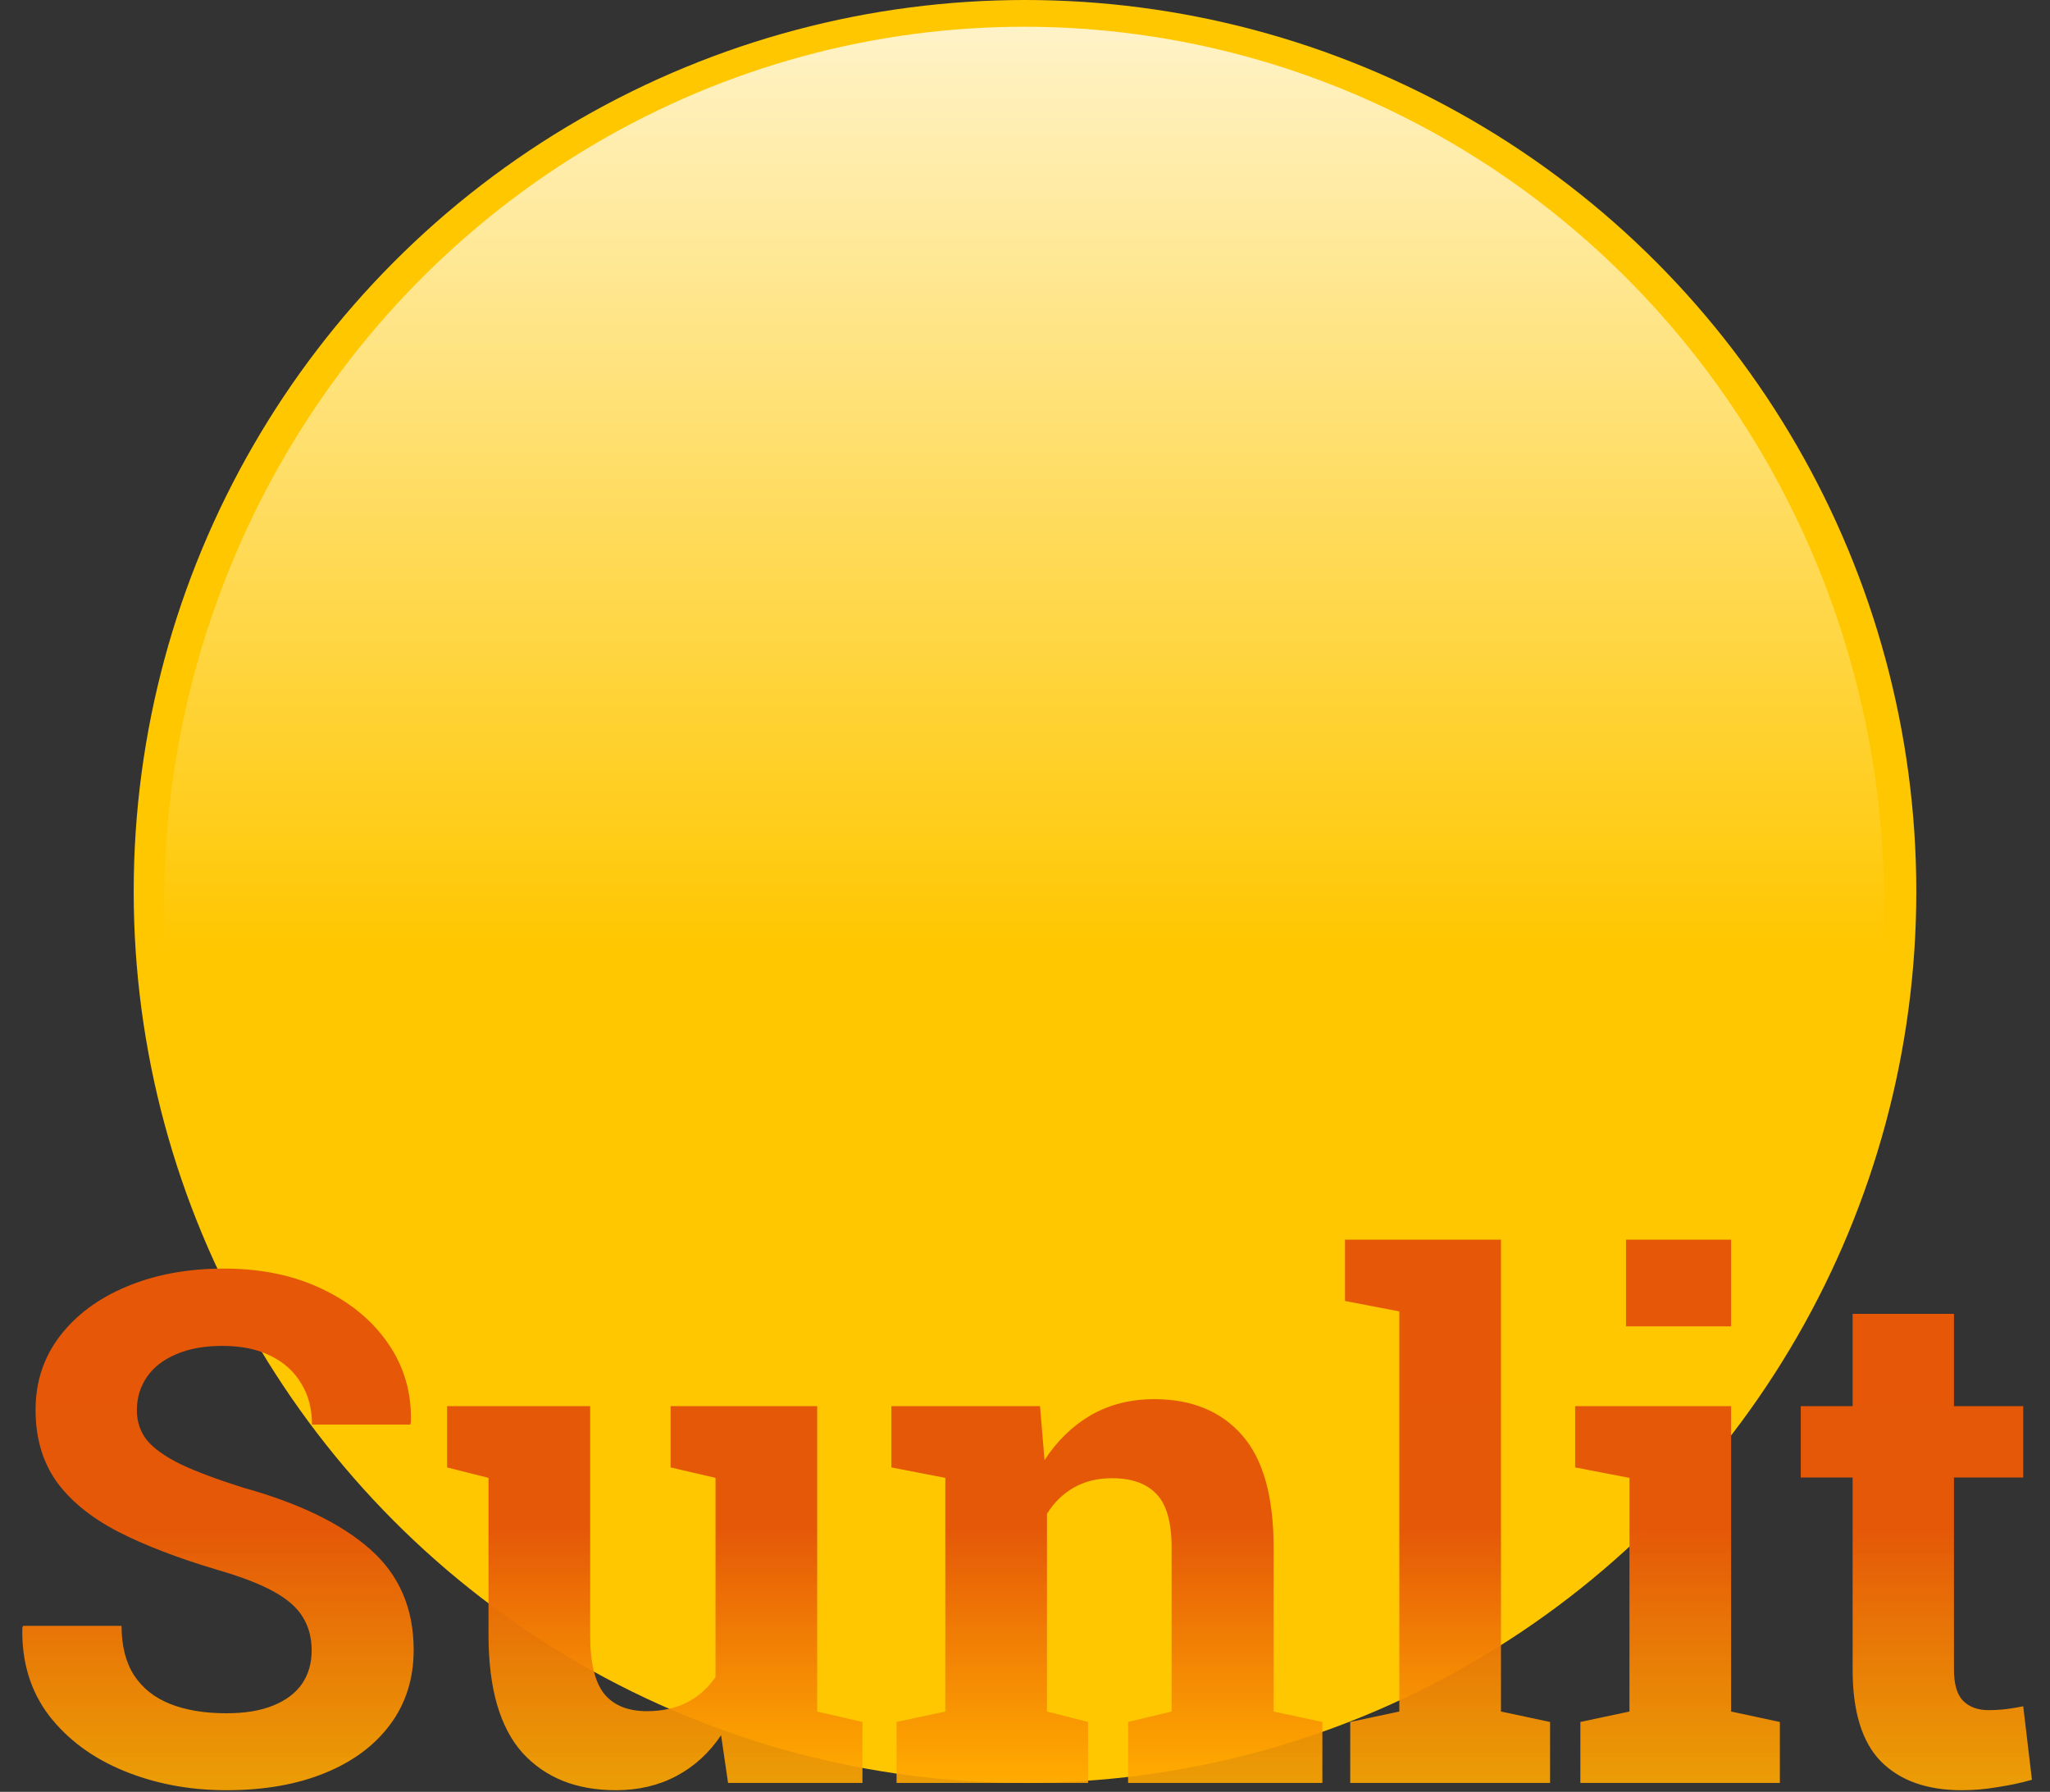 <svg width="1150" height="1005" viewBox="0 0 1150 1005" fill="none" xmlns="http://www.w3.org/2000/svg">
<rect x="0" y="0" width="1150" height="1005" fill="#333333" stroke="none"/>
<circle cx="575" cy="500" r="500" fill="#FFC700"/>
<ellipse cx="574.5" cy="507.5" rx="482.5" ry="492.5" fill="url(#paint0_linear_8_335)"/>
<path d="M126.977 1004.1C106.404 1004.1 87.328 1000.52 69.75 993.359C52.172 986.198 38.109 975.846 27.562 962.305C17.146 948.633 12.133 932.227 12.523 913.086L12.914 911.914H68.188C68.188 923.112 70.531 932.357 75.219 939.648C79.906 946.81 86.612 952.148 95.336 955.664C104.19 959.18 114.737 960.938 126.977 960.938C137.393 960.938 146.117 959.505 153.148 956.641C160.31 953.776 165.714 949.74 169.359 944.531C173.005 939.193 174.828 932.943 174.828 925.781C174.828 918.49 173.135 912.174 169.75 906.836C166.495 901.497 161.026 896.745 153.344 892.578C145.792 888.411 135.505 884.44 122.484 880.664C100.089 874.023 81.273 866.797 66.039 858.984C50.805 851.042 39.281 841.602 31.469 830.664C23.787 819.596 19.945 806.315 19.945 790.82C19.945 775.195 24.438 761.458 33.422 749.609C42.536 737.63 55.036 728.32 70.922 721.68C86.938 714.909 105.167 711.523 125.609 711.523C146.573 711.523 164.997 715.365 180.883 723.047C196.768 730.599 209.138 740.885 217.992 753.906C226.846 766.927 231.013 781.576 230.492 797.852L230.102 799.023H175.023C175.023 790.169 173.005 782.487 168.969 775.977C165.062 769.336 159.398 764.193 151.977 760.547C144.555 756.771 135.505 754.883 124.828 754.883C114.672 754.883 106.013 756.445 98.852 759.57C91.69 762.565 86.221 766.797 82.445 772.266C78.669 777.734 76.781 783.984 76.781 791.016C76.781 797.396 78.669 802.995 82.445 807.812C86.352 812.5 92.667 816.992 101.391 821.289C110.245 825.456 121.898 829.818 136.352 834.375C167.732 843.099 191.495 854.622 207.641 868.945C223.917 883.268 232.055 902.083 232.055 925.391C232.055 941.536 227.628 955.534 218.773 967.383C210.049 979.102 197.81 988.151 182.055 994.531C166.43 1000.91 148.07 1004.1 126.977 1004.1ZM345.531 1004.1C323.266 1004.1 305.753 997.07 292.992 983.008C280.362 968.815 274.047 946.81 274.047 916.992V828.906L250.805 823.047V788.672H274.047H331.078V917.383C331.078 932.487 333.682 943.359 338.891 950C344.229 956.51 352.237 959.766 362.914 959.766C371.378 959.766 378.865 958.138 385.375 954.883C391.885 951.497 397.224 946.745 401.391 940.625V828.906L376.195 823.047V788.672H401.391H458.422V959.961L483.812 965.82V1000H408.422L404.516 973.242C397.875 983.138 389.542 990.755 379.516 996.094C369.49 1001.43 358.161 1004.1 345.531 1004.1ZM502.953 1000V965.82L530.297 959.961V828.906L500.023 823.047V788.672H583.422L585.961 818.945C592.992 808.138 601.651 799.74 611.938 793.75C622.354 787.76 634.203 784.766 647.484 784.766C668.448 784.766 684.854 791.471 696.703 804.883C708.552 818.294 714.477 839.323 714.477 867.969V959.961L741.82 965.82V1000H632.836V965.82L657.25 959.961V868.164C657.25 853.971 654.451 843.945 648.852 838.086C643.253 832.096 634.919 829.102 623.852 829.102C615.648 829.102 608.487 830.859 602.367 834.375C596.378 837.76 591.365 842.643 587.328 849.023V959.961L610.375 965.82V1000H502.953ZM757.445 1000V965.82L784.984 959.961V735.547L754.516 729.688V695.312H842.016V959.961L869.555 965.82V1000H757.445ZM886.547 1000V965.82L914.086 959.961V828.906L883.617 823.047V788.672H971.117V959.961L998.461 965.82V1000H886.547ZM912.133 743.945V695.312H971.117V743.945H912.133ZM1100.61 1004.1C1080.95 1004.1 1065.78 998.698 1055.1 987.891C1044.55 977.083 1039.28 959.961 1039.28 936.523V828.711H1010.18V788.672H1039.28V736.914H1096.12V788.672H1134.98V828.711H1096.12V936.328C1096.12 944.531 1097.81 950.391 1101.2 953.906C1104.71 957.422 1109.46 959.18 1115.45 959.18C1118.71 959.18 1122.09 958.984 1125.61 958.594C1129.26 958.073 1132.38 957.552 1134.98 957.031L1139.87 998.242C1134.01 999.935 1127.63 1001.3 1120.73 1002.34C1113.96 1003.52 1107.25 1004.1 1100.61 1004.1Z" fill="url(#paint1_linear_8_335)"/>
<defs>
<linearGradient id="paint0_linear_8_335" x1="574.5" y1="15" x2="574.5" y2="1000" gradientUnits="userSpaceOnUse">
<stop stop-color="white" stop-opacity="0.78"/>
<stop offset="0.526" stop-color="white" stop-opacity="0"/>
</linearGradient>
<linearGradient id="paint1_linear_8_335" x1="575.5" y1="716" x2="575.5" y2="1000" gradientUnits="userSpaceOnUse">
<stop stop-color="#E65808"/>
<stop offset="0.5" stop-color="#E55808"/>
<stop offset="1" stop-color="#FFA800" stop-opacity="0.9"/>
</linearGradient>
</defs>
</svg>
